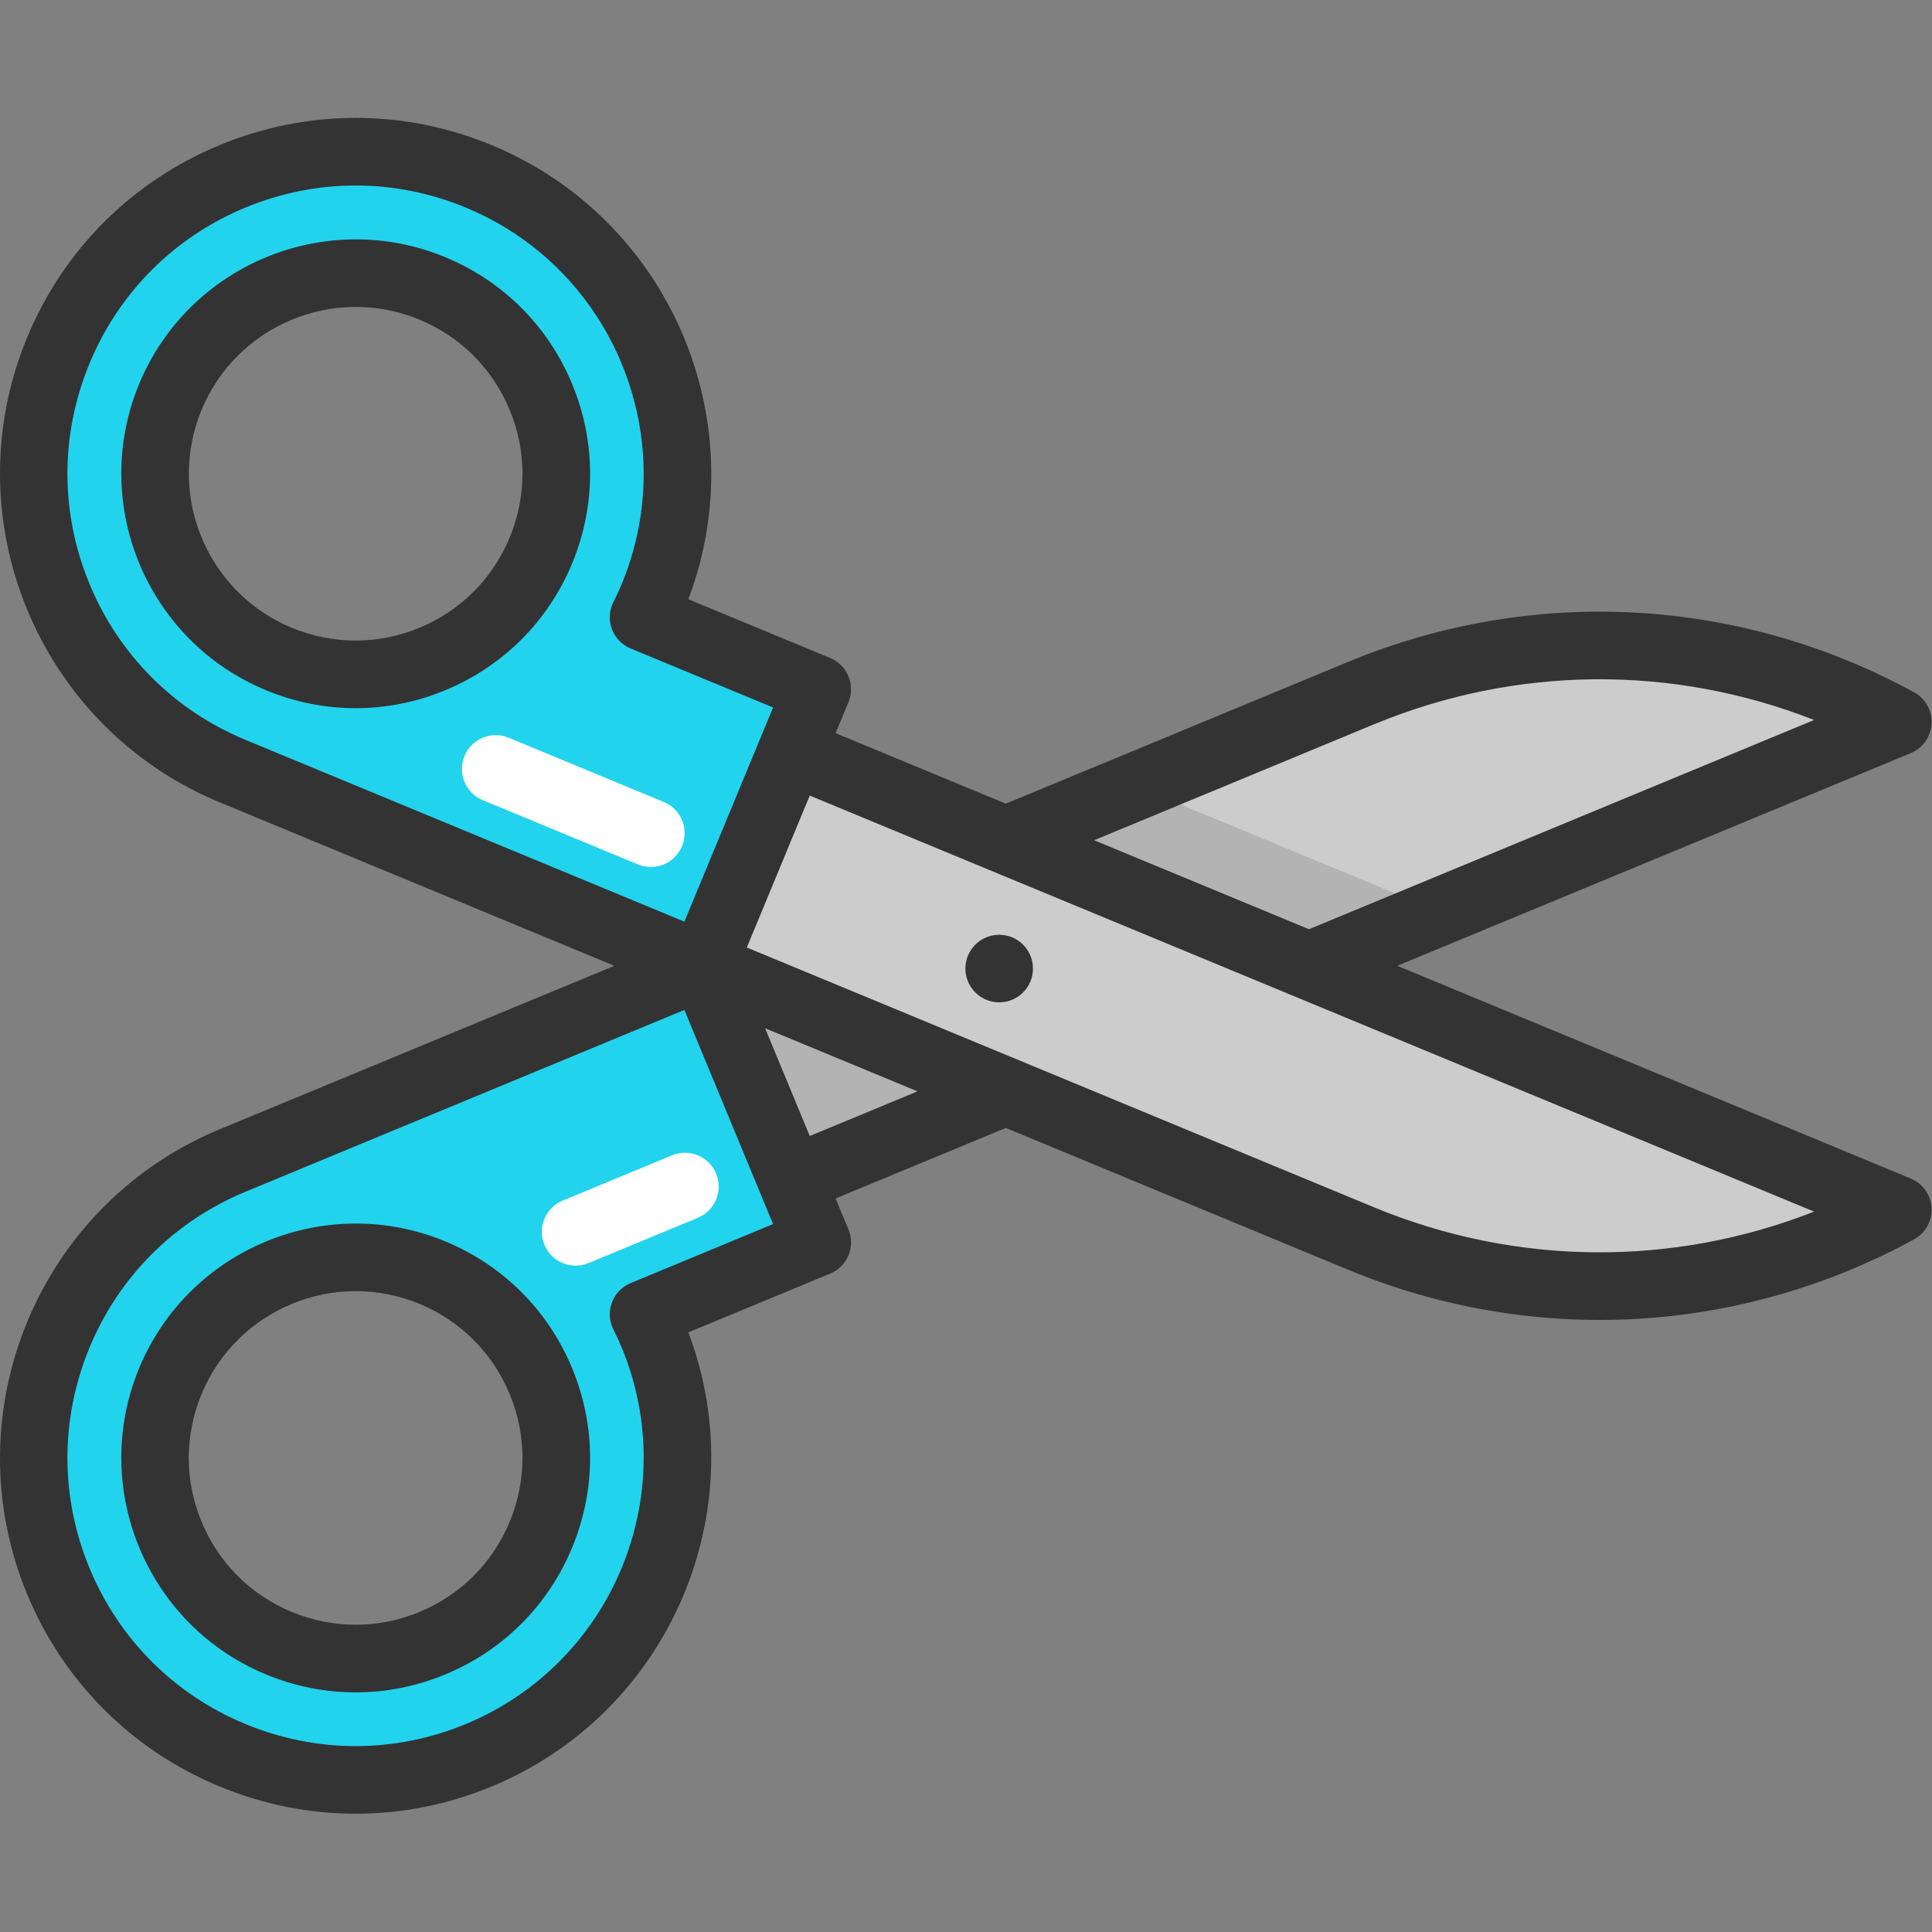 <?xml version="1.0" encoding="UTF-8" standalone="no"?><!DOCTYPE svg PUBLIC "-//W3C//DTD SVG 1.1//EN" "http://www.w3.org/Graphics/SVG/1.1/DTD/svg11.dtd"><svg width="100%" height="100%" viewBox="0 0 3334 3334" version="1.1" xmlns="http://www.w3.org/2000/svg" xmlns:xlink="http://www.w3.org/1999/xlink" xml:space="preserve" xmlns:serif="http://www.serif.com/" style="fill-rule:evenodd;clip-rule:evenodd;stroke-linejoin:round;stroke-miterlimit:2;"><rect x="0" y="0" width="3334" height="3334" fill="#808080" stroke="none"/><g id="SVGRepo_iconCarrier"><path d="M1735.72,1883.37l-369.924,153.243l-153.242,-369.923l523.166,216.68Z" style="fill:#b3b3b3;fill-rule:nonzero;"/><g><path d="M2258.88,1666.68l-523.166,-216.688l225.235,-93.294l387.339,-160.47c300.496,-124.473 641.187,-106.282 926.677,49.525l-790.856,327.632l-225.229,93.295Z" style="fill:#ccc;fill-rule:nonzero;"/><path d="M3275.05,2087.61c-285.567,155.729 -626.259,173.92 -926.755,49.446l-612.574,-253.692l-523.166,-216.687l153.243,-369.923l369.923,153.242l523.166,216.688l1016.16,420.926Z" style="fill:#ccc;fill-rule:nonzero;"/></g><path d="M2258.88,1666.68l-523.166,-216.688l225.235,-93.294l297.931,123.386l225.242,93.294l-225.242,93.302Z" style="fill:#b3b3b3;fill-rule:nonzero;"/><g><path d="M826.219,3028.98c-283.393,117.324 -608.225,-17.182 -725.621,-300.575c-117.397,-283.393 17.181,-608.303 300.574,-725.621l811.377,-336.101l153.242,369.923l44.473,107.37l-299.721,124.161c5.755,11.426 11.276,23.17 16.25,35.221c117.403,283.315 -17.181,608.225 -300.574,725.622Zm-344.969,-193.354c176.563,73.158 379.019,-10.729 452.183,-187.292c73.158,-176.642 -10.729,-379.097 -187.292,-452.183c-176.564,-73.158 -379.019,10.651 -452.183,187.292c-73.165,176.563 10.729,379.019 187.292,452.183Z" style="fill:#22d3ee;fill-rule:nonzero;"/><path d="M1212.55,1666.68l-811.377,-336.102c-283.393,-117.403 -417.977,-442.306 -300.574,-725.621c117.402,-283.393 442.228,-417.971 725.621,-300.574c283.393,117.324 417.977,442.228 300.574,725.621c-4.974,12.051 -10.495,23.711 -16.25,35.221l299.721,124.161l-44.473,107.37l-153.242,369.924Zm-731.299,-529.469c176.563,73.158 379.019,-10.729 452.183,-187.292c73.158,-176.641 -10.729,-379.097 -187.292,-452.183c-176.564,-73.158 -379.019,10.651 -452.183,187.293c-73.165,176.569 10.729,379.024 187.292,452.182Z" style="fill:#22d3ee;fill-rule:nonzero;"/></g><g><path d="M797.091,1326.9c0,-7.441 1.433,-15 4.453,-22.292c12.325,-29.752 46.439,-43.887 76.186,-31.556l267.748,110.919c29.753,12.324 43.874,46.445 31.556,76.185c-12.324,29.752 -46.439,43.887 -76.185,31.556l-267.748,-110.919c-22.455,-9.303 -36.01,-31.009 -36.01,-53.893Z" style="fill:#fff;fill-rule:nonzero;"/><path d="M935.015,2125.77c0,-22.884 13.555,-44.59 36.003,-53.893l188.536,-78.112c29.752,-12.331 63.861,1.797 76.185,31.549c12.331,29.779 -1.797,63.868 -31.55,76.192l-188.536,78.112c-29.752,12.331 -63.861,-1.797 -76.185,-31.549c-3.027,-7.299 -4.453,-14.857 -4.453,-22.299Z" style="fill:#fff;fill-rule:nonzero;"/></g><g><path d="M987.313,972.216c41.329,-99.799 41.342,-209.708 0,-309.52c-41.341,-99.798 -119.063,-177.52 -218.861,-218.855c-206.017,-85.339 -443.049,12.845 -528.381,218.855c-20.899,50.45 -30.788,102.755 -30.788,154.239c0,158.77 94.082,309.715 249.649,374.149c99.799,41.341 209.728,41.341 309.526,-0c99.792,-41.342 177.521,-119.07 218.855,-218.868Zm-483.752,111.126c-110.71,-45.853 -177.669,-153.262 -177.656,-266.257c-0,-36.628 7.044,-73.868 21.907,-109.76c60.73,-146.602 229.402,-216.472 376.004,-155.742c71.016,29.42 126.335,84.726 155.743,155.755c14.707,35.508 22.064,72.813 22.064,110.124c-0,37.312 -7.357,74.63 -22.064,110.131c-29.421,71.023 -84.727,126.335 -155.743,155.743c-71.016,29.414 -149.232,29.414 -220.255,0.006Z" style="fill:#333;fill-rule:nonzero;"/><path d="M987.313,2670.62c41.329,-99.792 41.342,-209.702 0,-309.526c-41.341,-99.799 -119.063,-177.52 -218.861,-218.855c-206.017,-85.339 -443.049,12.845 -528.381,218.855c-20.899,50.449 -30.788,102.754 -30.788,154.239c0,158.77 94.082,309.714 249.649,374.148c99.799,41.342 209.728,41.342 309.526,0c99.792,-41.335 177.521,-119.063 218.855,-218.861Zm-483.752,111.126c-71.022,-29.42 -126.335,-84.726 -155.742,-155.749c-29.427,-70.99 -29.427,-149.219 -0,-220.261c60.729,-146.602 229.402,-216.472 376.004,-155.743c71.016,29.421 126.335,84.727 155.743,155.749c14.707,35.508 22.063,72.813 22.063,110.125c0,37.311 -7.356,74.629 -22.063,110.13c-29.421,71.023 -84.727,126.335 -155.743,155.749c-71.023,29.408 -149.239,29.408 -220.262,0Z" style="fill:#333;fill-rule:nonzero;"/><path d="M848.543,3082.84c306.584,-126.992 455.809,-475.373 339.331,-783.629l244.728,-101.374c29.752,-12.324 43.88,-46.426 31.556,-76.185l-22.175,-53.523l293.719,-121.66l590.249,244.486c318.387,131.876 674.482,112.852 976.99,-52.194c19.72,-10.768 31.582,-31.816 30.3,-54.297c-1.198,-22.422 -15.17,-42.168 -35.912,-50.755l-886.123,-367.039l886.11,-367.053c20.742,-8.58 34.714,-28.34 35.911,-50.755c1.29,-22.435 -10.579,-43.548 -30.293,-54.297c-302.468,-165.053 -658.563,-184.076 -976.963,-52.194l-590.256,244.493l-293.732,-121.667l22.175,-53.529c5.918,-14.291 5.918,-30.339 -0,-44.629c-5.918,-14.291 -17.266,-25.638 -31.556,-31.556l-244.728,-101.368c116.485,-308.296 -32.747,-656.643 -339.331,-783.629c-151.446,-62.735 -318.256,-62.735 -469.702,-0.007c-151.446,62.735 -269.396,180.684 -332.124,332.13c-31.712,76.557 -46.719,155.925 -46.719,234.051c0,240.925 142.768,469.988 378.849,567.769l681.37,282.234l-681.37,282.234c-236.094,97.794 -378.849,326.824 -378.849,567.769c0,78.106 15.02,157.52 46.719,234.051c62.728,151.446 180.678,269.389 332.124,332.13c151.446,62.728 318.256,62.728 469.702,-0.007Zm548.818,-1122.46l-77.038,-185.984l263.021,108.946l-185.983,77.038Zm973.246,-710.277c245.678,-101.758 516.356,-103.372 759.931,-7.63l-871.696,361.069l-370.757,-153.568l482.522,-199.871Zm759.931,840.739c-243.608,95.73 -514.292,94.115 -759.957,-7.63l-1081.82,-448.107l62.761,-151.524l45.834,-110.652l1733.18,717.913Zm-2707.07,-814.156c-122.663,-50.808 -218.197,-146.349 -269.011,-269.018c-50.808,-122.657 -50.814,-257.768 -0,-380.445c50.807,-122.663 146.348,-218.197 269.011,-269.018c122.663,-50.814 257.774,-50.807 380.444,0c191.231,79.213 306.85,264.721 306.85,459.878c0,63.269 -12.161,127.579 -37.838,189.565c-3.926,9.486 -8.555,19.512 -14.558,31.582c-7.194,14.466 -8.06,31.276 -2.402,46.413c5.671,15.137 17.363,27.24 32.298,33.425l245.822,101.83l-88.276,213.125l-64.804,156.446l-757.536,-313.783Zm0,1698.4c-122.663,-50.808 -218.197,-146.349 -269.011,-269.018c-50.814,-122.664 -50.814,-257.775 -0,-380.445c50.807,-122.663 146.348,-218.197 269.011,-269.018l757.549,-313.783l130.905,316.036c0,0.007 0.007,0.013 0.007,0.026l22.161,53.49l-245.821,101.836c-14.935,6.179 -26.628,18.295 -32.298,33.431c-5.671,15.131 -4.799,31.947 2.408,46.426c5.977,12.006 10.599,22.032 14.538,31.556c104.883,253.224 -15.788,544.566 -269.011,649.456c-122.664,50.821 -257.775,50.821 -380.438,0.007Z" style="fill:#333;fill-rule:nonzero;"/><path d="M1782.58,1671.42c-0,32.184 -26.13,58.314 -58.314,58.314c-32.185,-0 -58.314,-26.13 -58.314,-58.314c-0,-32.185 26.129,-58.314 58.314,-58.314c32.184,-0 58.314,26.129 58.314,58.314Z" style="fill:#333;"/></g></g></svg>